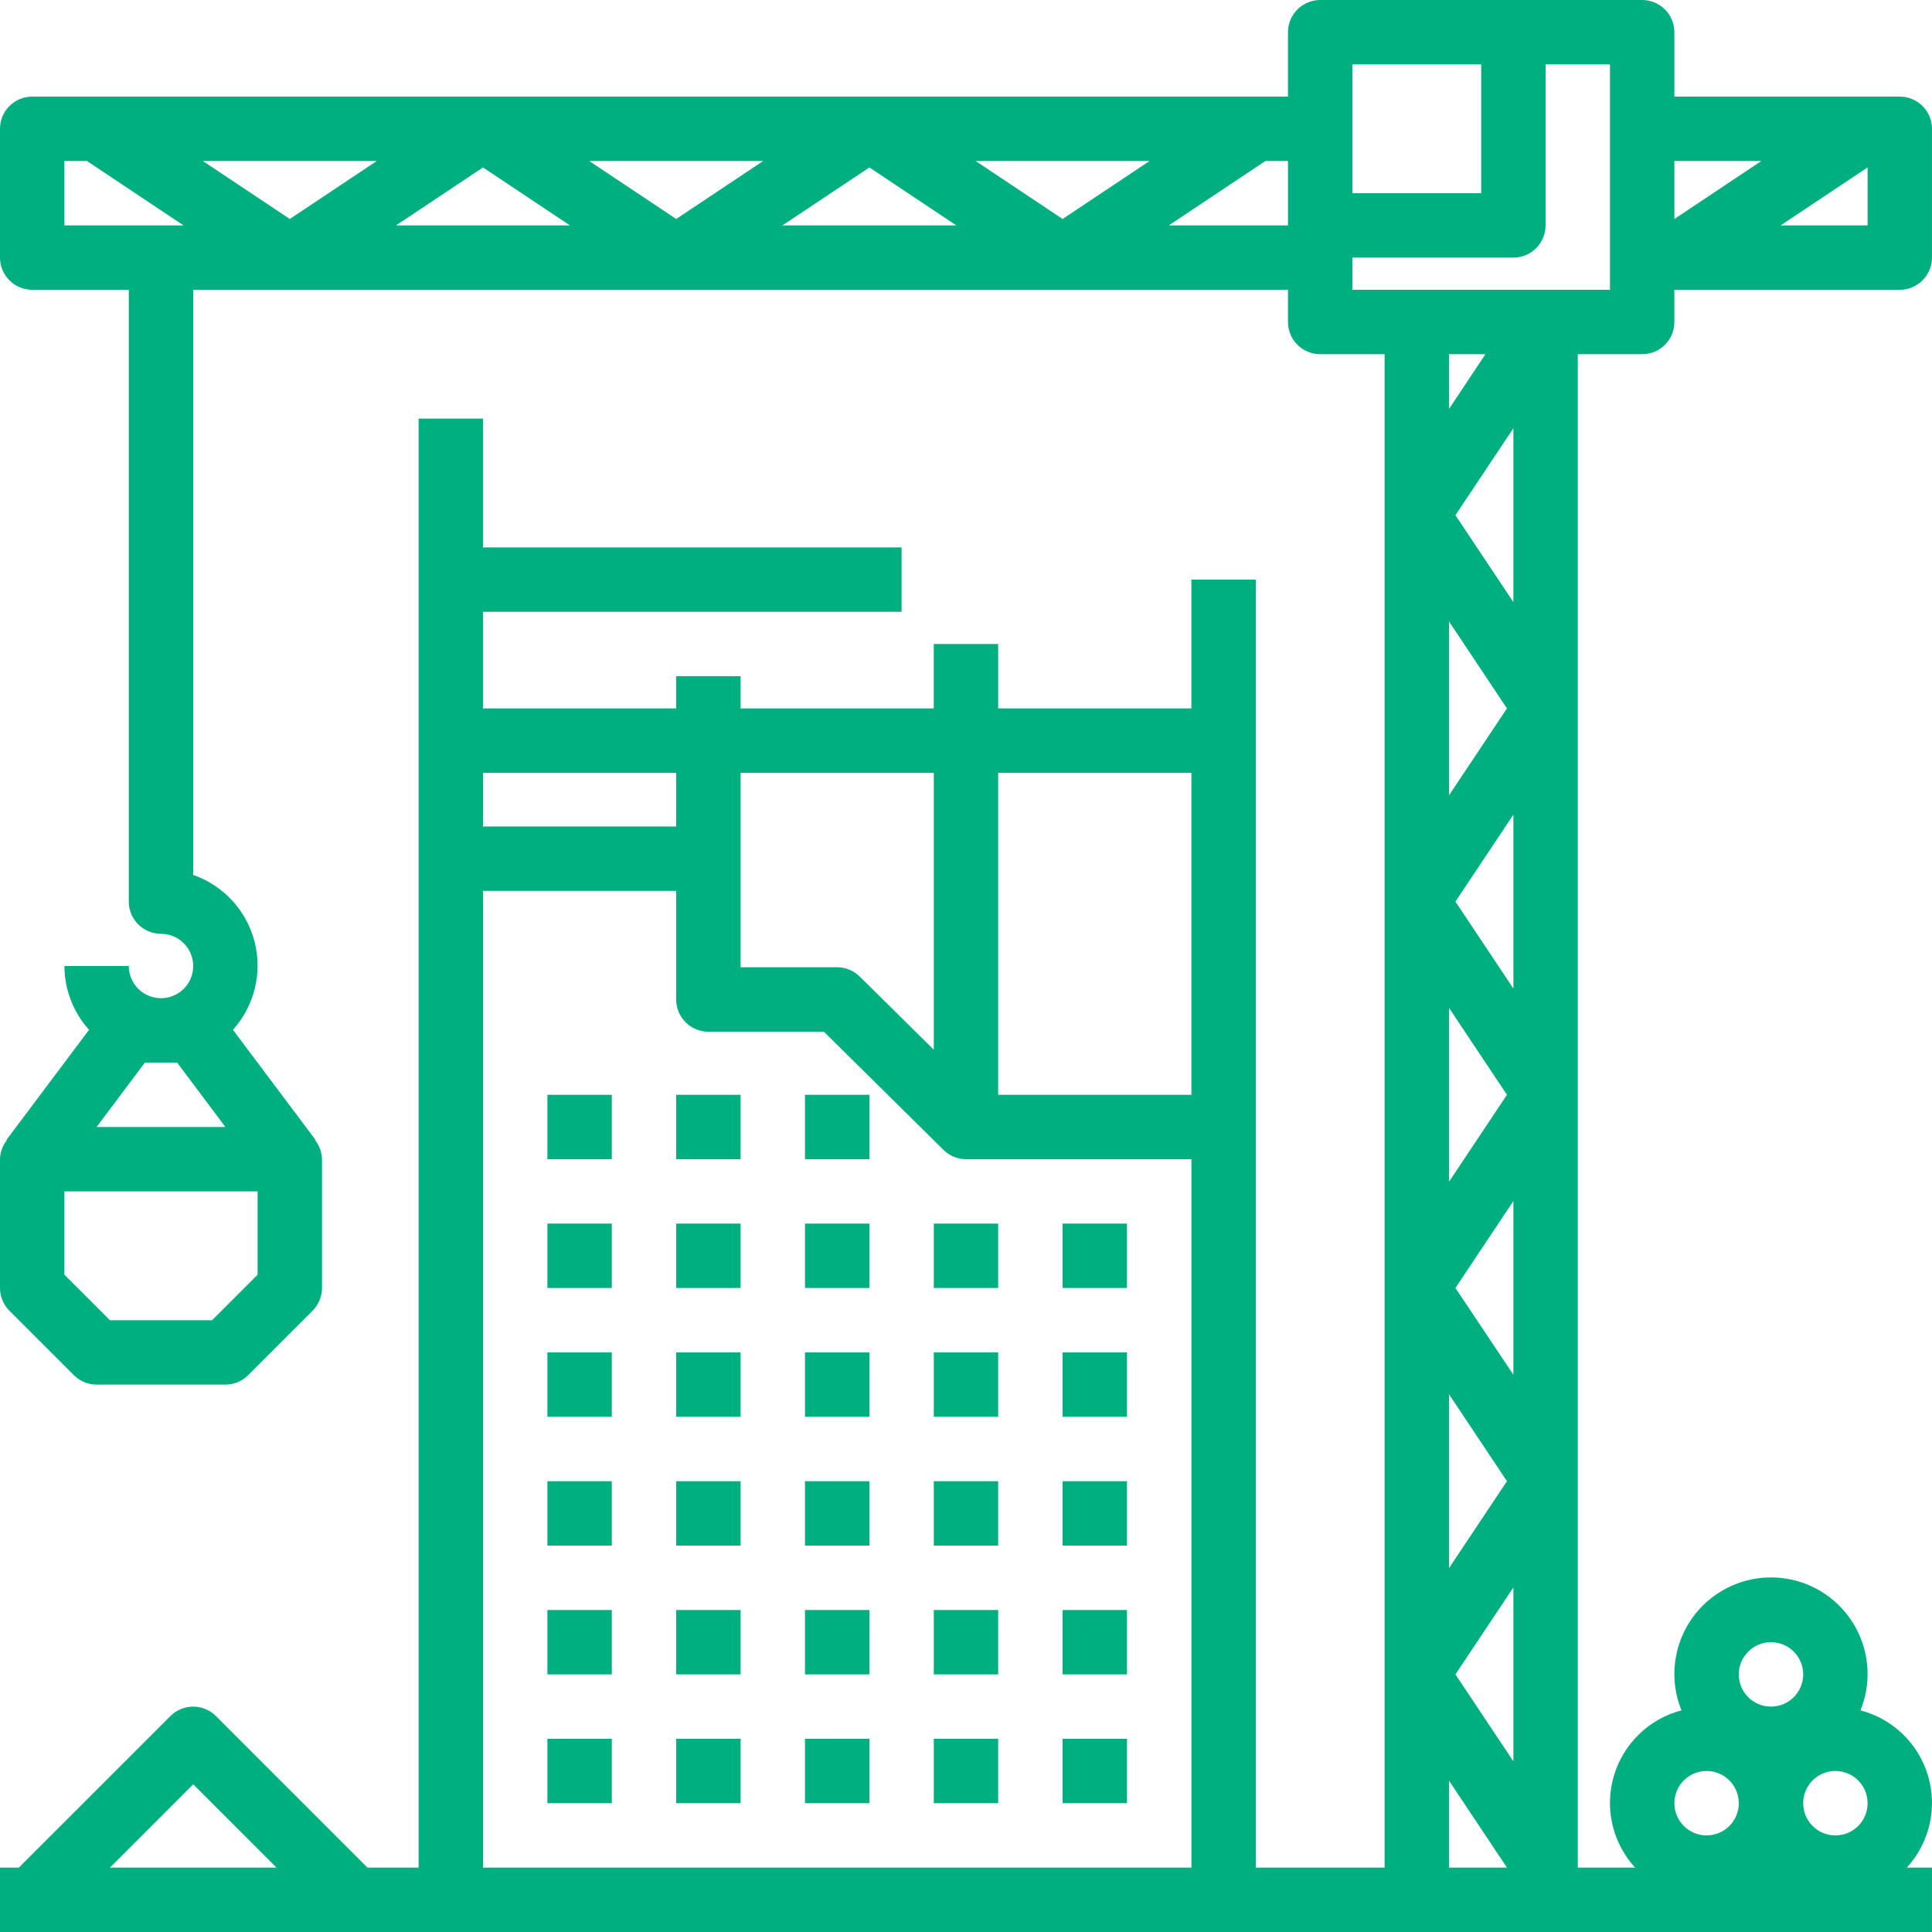 <?xml version="1.0"?>
<svg xmlns="http://www.w3.org/2000/svg" height="512px" viewBox="0 0 480.003 480" width="512px"><path d="m136 272h16v16h-16zm0 0" fill="#00AF80"/><path d="m168 272h16v16h-16zm0 0" fill="#00AF80"/><path d="m200 272h16v16h-16zm0 0" fill="#00AF80"/><path d="m136 304h16v16h-16zm0 0" fill="#00AF80"/><path d="m168 304h16v16h-16zm0 0" fill="#00AF80"/><path d="m200 304h16v16h-16zm0 0" fill="#00AF80"/><path d="m232 304h16v16h-16zm0 0" fill="#00AF80"/><path d="m264 304h16v16h-16zm0 0" fill="#00AF80"/><path d="m136 336h16v16h-16zm0 0" fill="#00AF80"/><path d="m168 336h16v16h-16zm0 0" fill="#00AF80"/><path d="m200 336h16v16h-16zm0 0" fill="#00AF80"/><path d="m232 336h16v16h-16zm0 0" fill="#00AF80"/><path d="m264 336h16v16h-16zm0 0" fill="#00AF80"/><path d="m136 368h16v16h-16zm0 0" fill="#00AF80"/><path d="m168 368h16v16h-16zm0 0" fill="#00AF80"/><path d="m200 368h16v16h-16zm0 0" fill="#00AF80"/><path d="m232 368h16v16h-16zm0 0" fill="#00AF80"/><path d="m264 368h16v16h-16zm0 0" fill="#00AF80"/><path d="m136 400h16v16h-16zm0 0" fill="#00AF80"/><path d="m168 400h16v16h-16zm0 0" fill="#00AF80"/><path d="m200 400h16v16h-16zm0 0" fill="#00AF80"/><path d="m232 400h16v16h-16zm0 0" fill="#00AF80"/><path d="m264 400h16v16h-16zm0 0" fill="#00AF80"/><path d="m136 432h16v16h-16zm0 0" fill="#00AF80"/><path d="m168 432h16v16h-16zm0 0" fill="#00AF80"/><path d="m200 432h16v16h-16zm0 0" fill="#00AF80"/><path d="m232 432h16v16h-16zm0 0" fill="#00AF80"/><path d="m264 432h16v16h-16zm0 0" fill="#00AF80"/><path d="m472 24h-56v-16c0-4.418-3.582-8-8-8h-80c-4.418 0-8 3.582-8 8v16h-312c-4.418 0-8 3.582-8 8v32c0 4.422 3.582 8 8 8h24v152c0 4.422 3.582 8 8 8s8 3.582 8 8c0 4.422-3.582 8-8 8s-8-3.578-8-8h-16c.023 5.855 2.199 11.5 6.121 15.852l-20.52 27.352.102.078c-1.07 1.344-1.668 3.004-1.703 4.719v32c0 2.125.844 4.156 2.344 5.656l16 16c1.5 1.5 3.535 2.344 5.656 2.344h32c2.121 0 4.156-.844 5.656-2.344l16-16c1.5-1.5 2.344-3.531 2.344-5.656v-32c-.035-1.715-.633-3.375-1.703-4.719l.102-.078-20.52-27.352c5.344-5.938 7.359-14.156 5.371-21.891-1.984-7.734-7.711-13.961-15.25-16.59v-145.371h272v8c0 4.422 3.582 8 8 8h16v376h-32v-320h-16v32h-48v-16h-16v16h-48v-8h-16v8h-48v-24h104v-16h-104v-32h-16v360h-12.688l-37.656-37.652c-3.125-3.125-8.188-3.125-11.312 0l-37.656 37.652h-4.688v16h480v-16h-6.238c5.629-6.145 7.629-14.793 5.27-22.789-2.355-7.992-8.727-14.172-16.793-16.281 4.066-10.027.926-21.531-7.676-28.098-8.598-6.566-20.527-6.566-29.125 0-8.602 6.566-11.742 18.07-7.676 28.098-8.066 2.109-14.438 8.289-16.793 16.281-2.359 7.996-.359 16.645 5.27 22.789h-14.238v-376h16c4.418 0 8-3.578 8-8v-8h56c4.418 0 8-3.578 8-8v-32c0-4.418-3.582-8-8-8zm-428 240 12 16h-32l12-16zm20 52.691-11.312 11.309h-25.375l-11.312-11.309v-20.691h48zm373.602-276.691-21.602 14.402v-14.402zm-101.602-24h32v32h-32zm-216 25.602 21.602 14.398h-43.203zm-48 12.801-21.602-14.402h43.203zm74.398-14.402h43.203l-21.602 14.402zm69.602 1.602 21.602 14.398h-43.203zm26.398-1.602h43.203l-21.602 14.402zm-226.398 0h5.602l24 16h-29.602zm274.398 16 24-16h5.602v16zm85.602 381.602-14.398-21.602 14.398-21.598zm0-192-14.398-21.602 14.398-21.598zm-16 4.801 14.398 21.598-14.398 21.602zm0-52.801v-43.199l14.398 21.598zm0 148.801 14.398 21.598-14.398 21.602zm16-4.848-14.398-21.555 14.398-21.598zm-14.398-213.555 14.398-21.598v43.199zm-1.602-26.398v-13.602h9.055zm-64 90.398v80h-48v-80zm-64 0v68.801l-18.398-18.184c-1.492-1.473-3.504-2.305-5.602-2.312h-24v-48.305zm-64 0v13.336h-48v-13.336zm-120 251.312 20.688 20.688h-41.375zm72 20.688v-242.664h48v27c0 4.422 3.582 8 8 8h28.711l29.688 29.355c1.492 1.473 3.504 2.305 5.602 2.309h56v176zm240-21.598 14.398 21.598h-14.398zm96 13.598c-4.418 0-8-3.578-8-8 0-4.418 3.582-8 8-8s8 3.582 8 8c0 4.422-3.582 8-8 8zm-16-48c4.418 0 8 3.582 8 8 0 4.422-3.582 8-8 8s-8-3.578-8-8c0-4.418 3.582-8 8-8zm-16 32c4.418 0 8 3.582 8 8 0 4.422-3.582 8-8 8s-8-3.578-8-8c0-4.418 3.582-8 8-8zm-24-368h-64v-8h40c4.418 0 8-3.578 8-8v-40h16zm42.398-16 21.602-14.398v14.398zm0 0" fill="#00AF80"/></svg>
